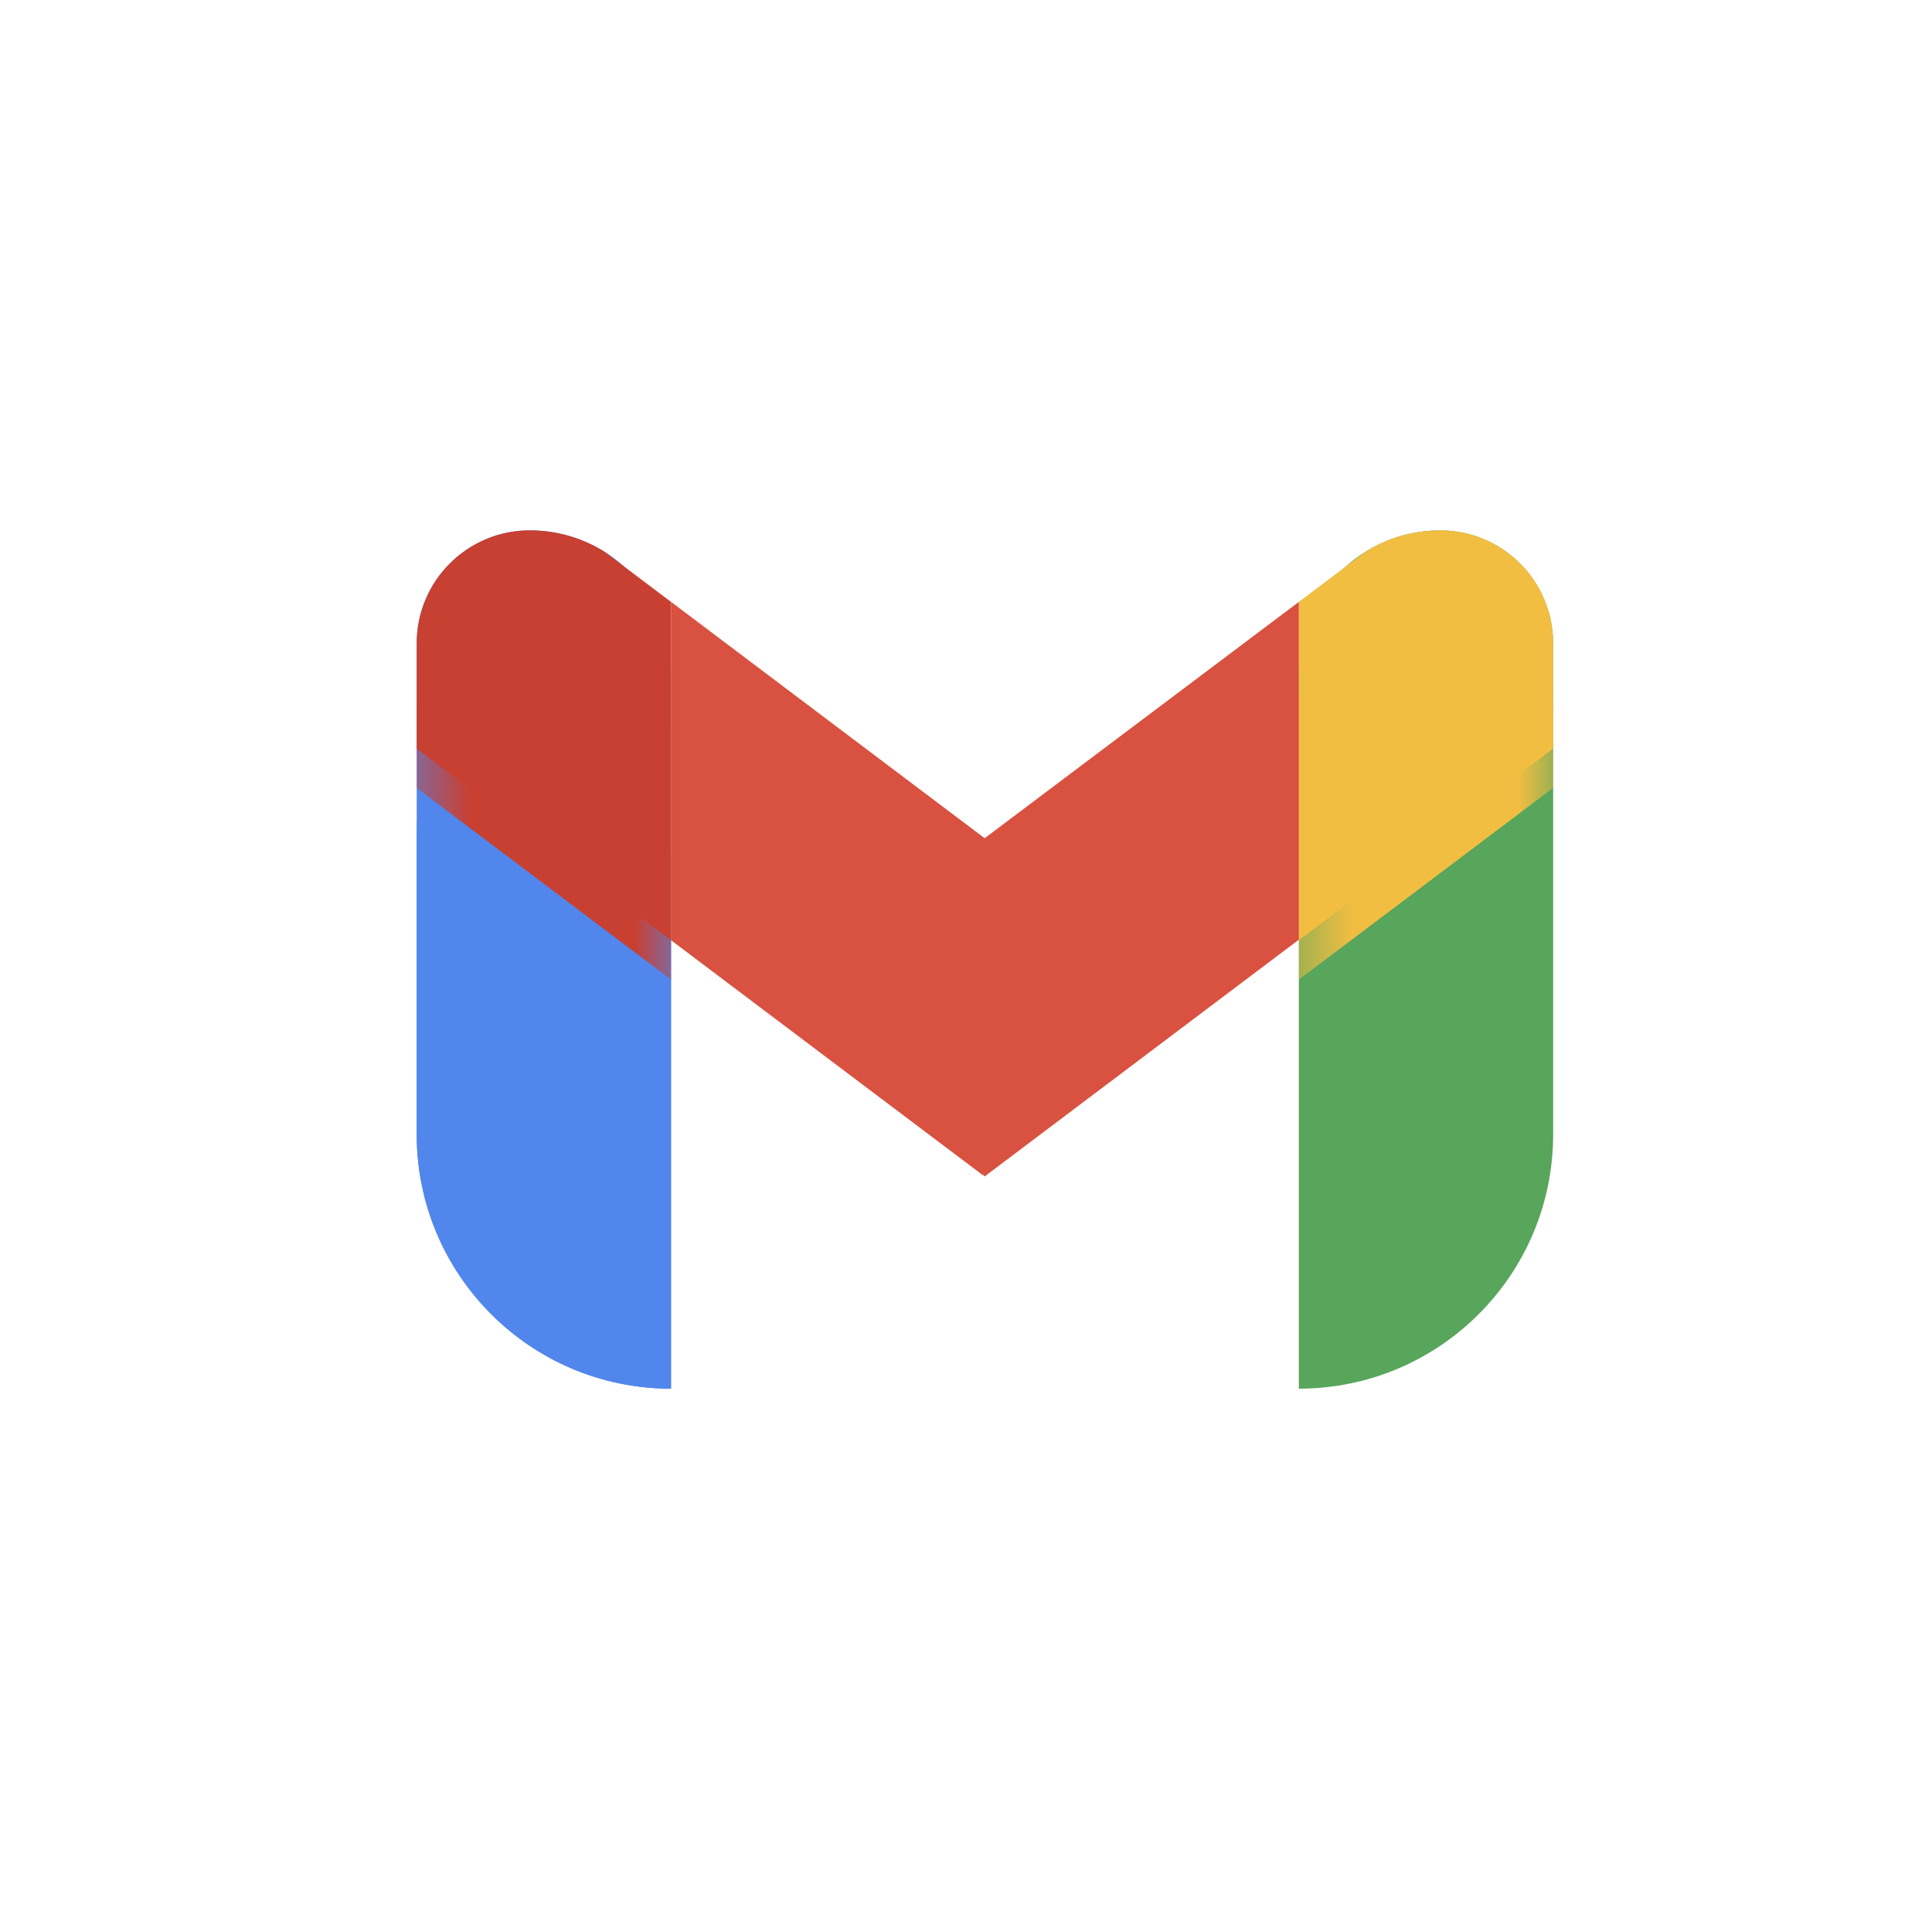 <svg width="35" height="35" viewBox="0 0 35 35" fill="none" xmlns="http://www.w3.org/2000/svg">
<circle cx="17.5" cy="17.5" r="17.5" fill="white"/>
<path d="M7.549 11.655C7.549 10.525 8.466 9.608 9.597 9.608V9.608C11.01 9.608 12.156 10.754 12.156 12.167V25.157V25.157C9.612 25.157 7.549 23.094 7.549 20.55V11.655Z" fill="#5186EC"/>
<path d="M7.549 15.038C7.549 13.908 8.466 12.991 9.597 12.991V12.991C11.01 12.991 12.156 14.137 12.156 15.55V25.157V25.157C9.612 25.157 7.549 23.094 7.549 20.549V15.038Z" fill="#5186EC"/>
<path d="M12.156 17.033L7.549 13.561V11.655C7.549 10.525 8.466 9.608 9.597 9.608C10.094 9.608 10.558 9.75 10.951 9.995L12.156 10.904V17.033Z" fill="#C84031"/>
<mask id="mask0_152:509" style="mask-type:alpha" maskUnits="userSpaceOnUse" x="7" y="12" width="6" height="14">
<path d="M7.549 12.991H12.156V25.157H7.549V12.991Z" fill="#5186EC"/>
</mask>
<g mask="url(#mask0_152:509)">
<g filter="url(#filter0_d_152:509)">
<path d="M12.156 17.033L7.549 13.561V11.655C7.549 10.525 8.466 9.608 9.597 9.608C10.094 9.608 10.558 9.75 10.951 9.995L12.156 10.904V17.033Z" fill="#C84031"/>
</g>
</g>
<path d="M28.137 11.655C28.137 10.525 27.221 9.608 26.09 9.608V9.608C24.676 9.608 23.53 10.754 23.53 12.167V25.157V25.157C26.075 25.157 28.137 23.094 28.137 20.55V11.655Z" fill="#58A55C"/>
<path d="M23.53 17.033L28.137 13.561V11.655C28.137 10.525 27.221 9.608 26.09 9.608C25.592 9.608 25.128 9.75 24.735 9.995L23.53 10.904V17.033Z" fill="#F2BE42"/>
<mask id="mask1_152:509" style="mask-type:alpha" maskUnits="userSpaceOnUse" x="23" y="12" width="6" height="14">
<path d="M28.137 12.991H23.53V25.157H28.137V12.991Z" fill="#58A55C"/>
</mask>
<g mask="url(#mask1_152:509)">
<g filter="url(#filter1_d_152:509)">
<path d="M23.53 17.033L28.137 13.561V11.655C28.137 10.525 27.221 9.608 26.09 9.608C25.592 9.608 25.128 9.75 24.735 9.995L23.53 10.904V17.033Z" fill="#F2BE42"/>
</g>
</g>
<path fill-rule="evenodd" clip-rule="evenodd" d="M12.156 17.033V10.903L17.838 15.185C20.552 13.143 23.53 10.904 23.53 10.904V17.023L17.837 21.313L17.814 21.282L17.807 21.291L12.156 17.033Z" fill="#D95140"/>
<defs>
<filter id="filter0_d_152:509" x="5.409" y="8.181" width="8.887" height="11.704" filterUnits="userSpaceOnUse" color-interpolation-filters="sRGB">
<feFlood flood-opacity="0" result="BackgroundImageFix"/>
<feColorMatrix in="SourceAlpha" type="matrix" values="0 0 0 0 0 0 0 0 0 0 0 0 0 0 0 0 0 0 127 0" result="hardAlpha"/>
<feOffset dy="0.713"/>
<feGaussianBlur stdDeviation="1.07"/>
<feColorMatrix type="matrix" values="0 0 0 0 0.646 0 0 0 0 0.646 0 0 0 0 0.646 0 0 0 0.4 0"/>
<feBlend mode="multiply" in2="BackgroundImageFix" result="effect1_dropShadow_152:509"/>
<feBlend mode="normal" in="SourceGraphic" in2="effect1_dropShadow_152:509" result="shape"/>
</filter>
<filter id="filter1_d_152:509" x="21.39" y="8.181" width="8.887" height="11.704" filterUnits="userSpaceOnUse" color-interpolation-filters="sRGB">
<feFlood flood-opacity="0" result="BackgroundImageFix"/>
<feColorMatrix in="SourceAlpha" type="matrix" values="0 0 0 0 0 0 0 0 0 0 0 0 0 0 0 0 0 0 127 0" result="hardAlpha"/>
<feOffset dy="0.713"/>
<feGaussianBlur stdDeviation="1.07"/>
<feColorMatrix type="matrix" values="0 0 0 0 0.646 0 0 0 0 0.646 0 0 0 0 0.646 0 0 0 0.4 0"/>
<feBlend mode="multiply" in2="BackgroundImageFix" result="effect1_dropShadow_152:509"/>
<feBlend mode="normal" in="SourceGraphic" in2="effect1_dropShadow_152:509" result="shape"/>
</filter>
</defs>
</svg>
